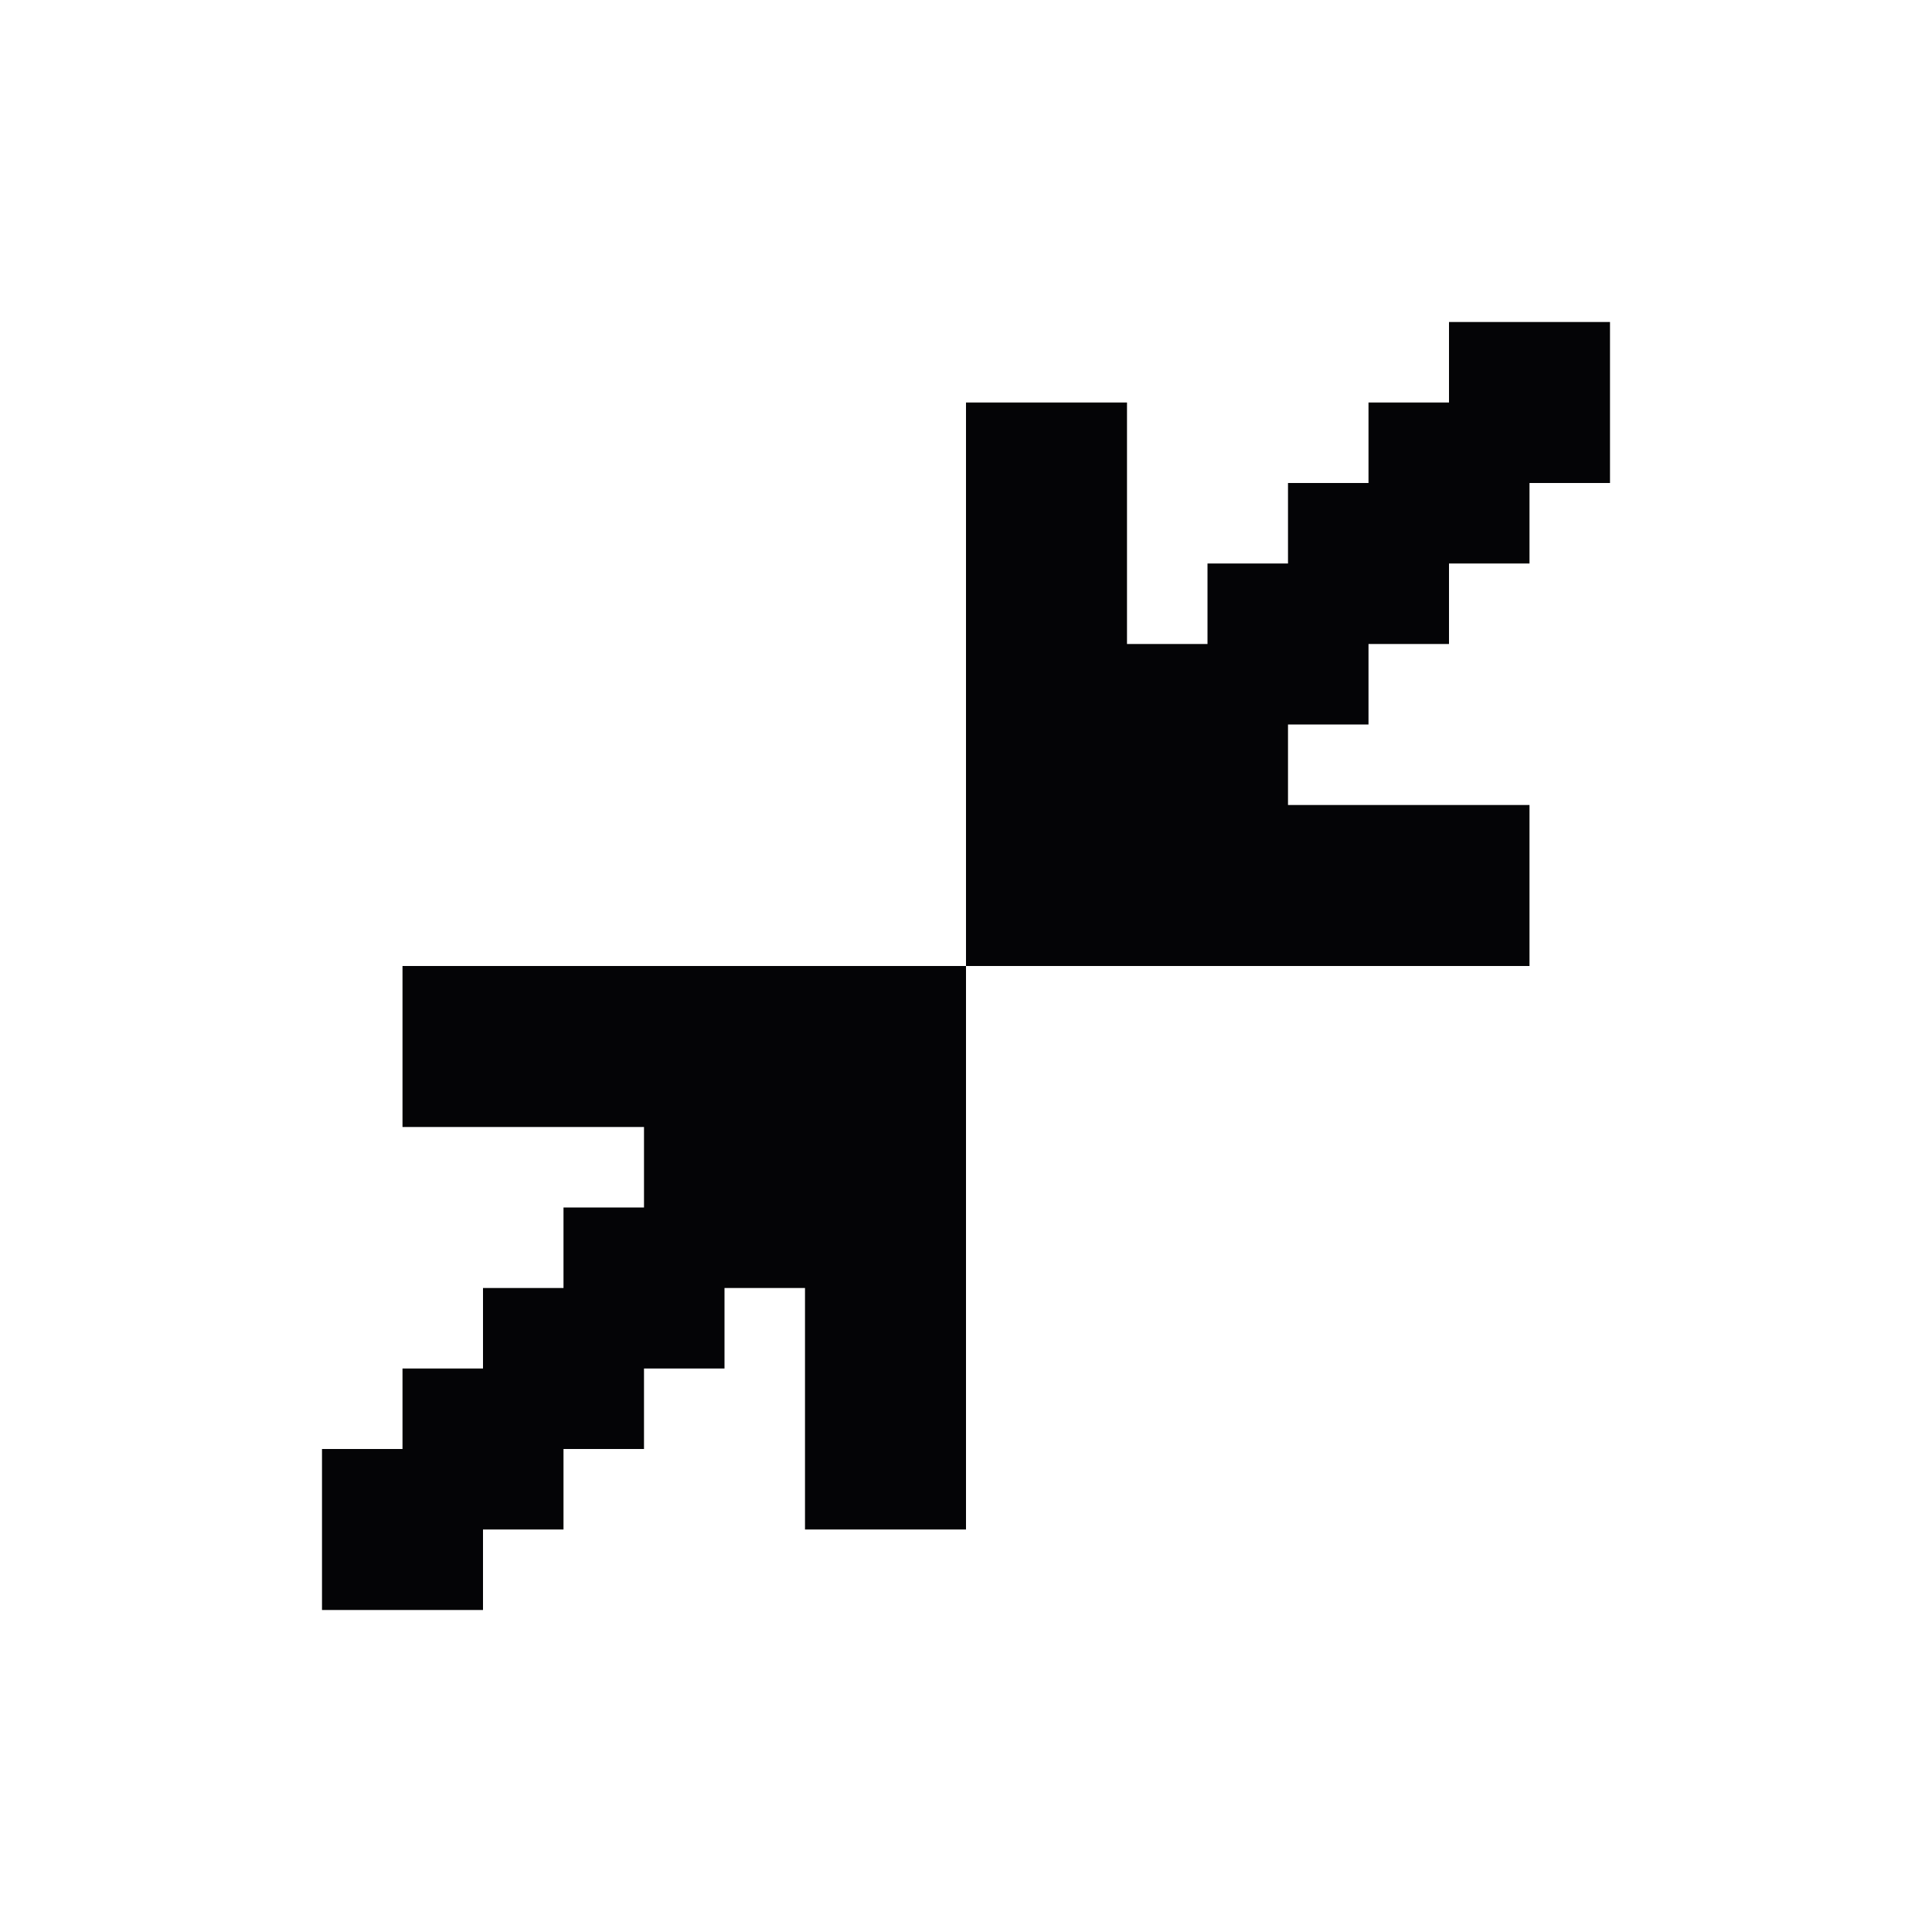 <svg width="24" height="24" viewBox="0 0 24 24" xmlns="http://www.w3.org/2000/svg">
<path fill-rule="evenodd" clip-rule="evenodd" d="M18 4H19H20V5V6H19V7H18V8H17V9H16V10H17H18H19V11V12H18H17H16H15H14H13H12V11V10V9V8V7V6V5H13H14V6V7V8H15V7H16V6H17V5H18V4ZM12 12V13V14V15V16V17V18V19H11H10V18V17V16H9V17H8V18H7V19H6V20H5H4V19V18H5V17H6V16H7V15H8V14H7H6H5V13V12H6H7H8H9H10H11H12Z" fill="#040406"/>
</svg>
